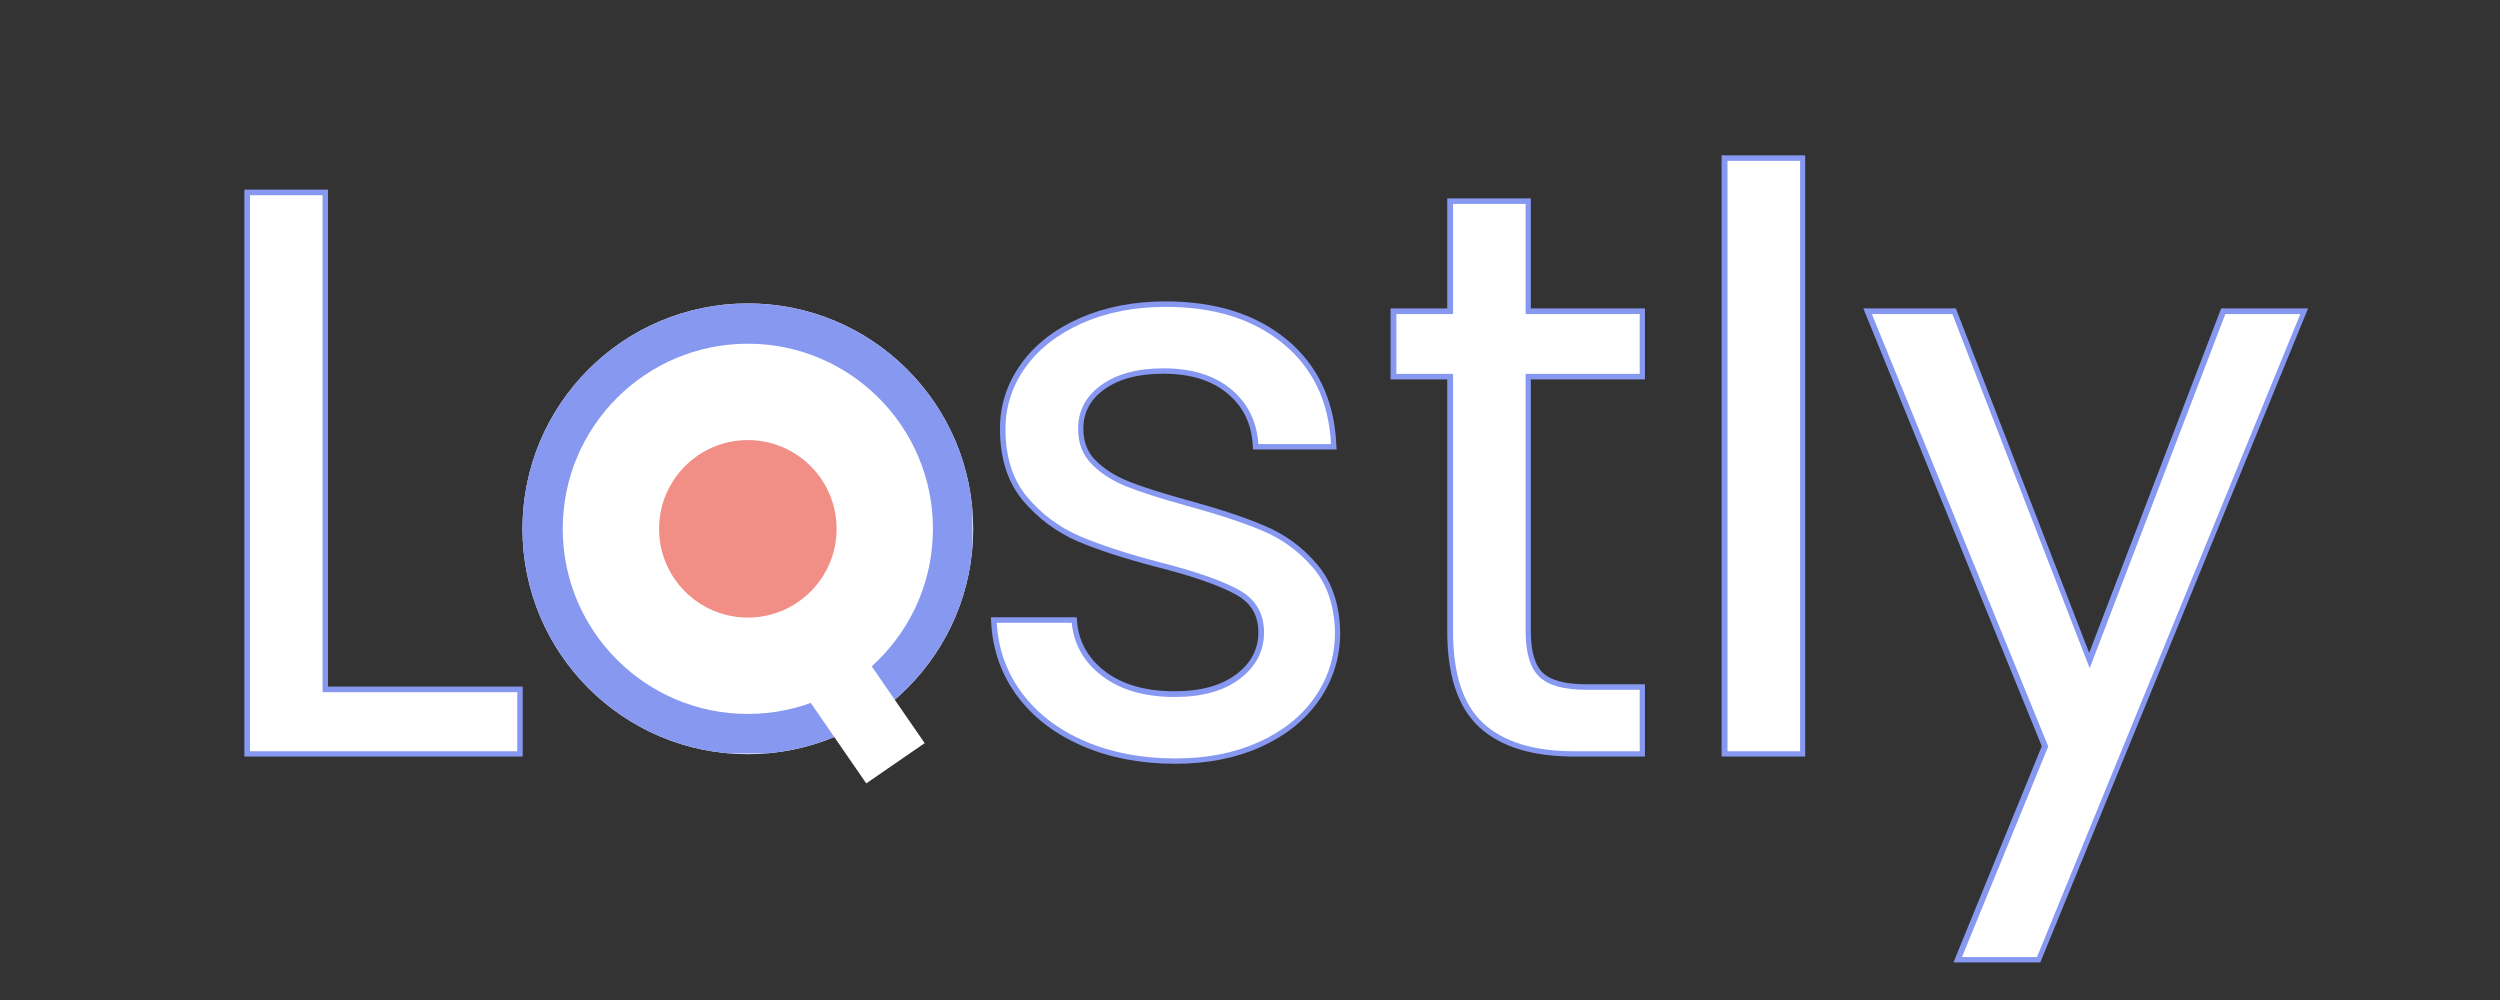 <svg xmlns="http://www.w3.org/2000/svg" xmlns:xlink="http://www.w3.org/1999/xlink" width="500" zoomAndPan="magnify" viewBox="0 0 375 150" height="200" preserveAspectRatio="xMidYMid meet" version="1.0"><rect x="0" y="0" width="375" height="150" fill="#333333" stroke="none"/><defs><g/><clipPath id="e354e6e0a0"><path d="M 78.371 45.516 L 145.98 45.516 L 145.98 113.129 L 78.371 113.129 Z M 78.371 45.516 " clip-rule="nonzero"/></clipPath><clipPath id="18c27ff2f0"><path d="M 112.176 45.516 C 93.504 45.516 78.371 60.652 78.371 79.324 C 78.371 97.992 93.504 113.129 112.176 113.129 C 130.848 113.129 145.98 97.992 145.98 79.324 C 145.98 60.652 130.848 45.516 112.176 45.516 Z M 112.176 45.516 " clip-rule="nonzero"/></clipPath><clipPath id="cb927c2491"><path d="M 78.371 45.516 L 145.871 45.516 L 145.871 113.016 L 78.371 113.016 Z M 78.371 45.516 " clip-rule="nonzero"/></clipPath><clipPath id="012b7b8cea"><path d="M 112.172 45.516 C 93.504 45.516 78.371 60.652 78.371 79.32 C 78.371 97.988 93.504 113.121 112.172 113.121 C 130.84 113.121 145.977 97.988 145.977 79.32 C 145.977 60.652 130.84 45.516 112.172 45.516 Z M 112.172 45.516 " clip-rule="nonzero"/></clipPath><clipPath id="18b1f4be90"><path d="M 84.41 51.559 L 139.941 51.559 L 139.941 107.09 L 84.41 107.09 Z M 84.41 51.559 " clip-rule="nonzero"/></clipPath><clipPath id="af816f23f1"><path d="M 112.176 51.559 C 96.84 51.559 84.41 63.988 84.41 79.324 C 84.41 94.656 96.84 107.09 112.176 107.09 C 127.512 107.09 139.941 94.656 139.941 79.324 C 139.941 63.988 127.512 51.559 112.176 51.559 Z M 112.176 51.559 " clip-rule="nonzero"/></clipPath><clipPath id="3550727048"><path d="M 98.863 66.012 L 125.488 66.012 L 125.488 92.637 L 98.863 92.637 Z M 98.863 66.012 " clip-rule="nonzero"/></clipPath><clipPath id="9e9ed31a33"><path d="M 112.176 66.012 C 104.824 66.012 98.863 71.969 98.863 79.324 C 98.863 86.676 104.824 92.637 112.176 92.637 C 119.527 92.637 125.488 86.676 125.488 79.324 C 125.488 71.969 119.527 66.012 112.176 66.012 Z M 112.176 66.012 " clip-rule="nonzero"/></clipPath><clipPath id="07c0e8e7cb"><path d="M 115 90 L 139 90 L 139 118 L 115 118 Z M 115 90 " clip-rule="nonzero"/></clipPath><clipPath id="71422165ee"><path d="M 115.789 96.984 L 124.551 90.945 L 138.699 111.469 L 129.938 117.508 Z M 115.789 96.984 " clip-rule="nonzero"/></clipPath></defs><path stroke-linecap="butt" transform="matrix(1.133, 0, 0, 1.133, 28.259, -11.968)" fill="none" stroke-linejoin="miter" d="M 17.754 102.188 L 43.534 102.188 L 43.534 109.999 L 8.137 109.999 L 8.137 36.396 L 17.754 36.396 Z M 17.754 102.188 " stroke="#8798f1" stroke-width="1.452" stroke-opacity="1" stroke-miterlimit="4"/><path stroke-linecap="butt" transform="matrix(1.133, 0, 0, 1.133, 28.259, -11.968)" fill="none" stroke-linejoin="miter" d="M 130.65 110.954 C 126.214 110.954 122.236 110.199 118.713 108.686 C 115.187 107.173 112.405 105.06 110.358 102.344 C 108.331 99.627 107.214 96.515 107.007 93.009 L 116.935 93.009 C 117.207 95.881 118.558 98.235 120.981 100.075 C 123.422 101.895 126.61 102.806 130.547 102.806 C 134.207 102.806 137.092 101.999 139.209 100.382 C 141.322 98.769 142.38 96.732 142.38 94.274 C 142.38 91.73 141.253 89.848 139.002 88.628 C 136.751 87.391 133.259 86.17 128.534 84.967 C 124.239 83.851 120.73 82.716 118.017 81.562 C 115.318 80.393 112.998 78.666 111.054 76.381 C 109.131 74.078 108.169 71.062 108.169 67.333 C 108.169 64.375 109.044 61.669 110.795 59.212 C 112.55 56.737 115.042 54.786 118.272 53.359 C 121.522 51.914 125.225 51.194 129.385 51.194 C 135.796 51.194 140.97 52.807 144.907 56.04 C 148.84 59.27 150.956 63.706 151.249 69.342 L 141.632 69.342 C 141.425 66.319 140.212 63.896 137.996 62.073 C 135.779 60.235 132.804 59.315 129.075 59.315 C 125.621 59.315 122.87 60.053 120.826 61.531 C 118.782 63.01 117.758 64.944 117.758 67.333 C 117.758 69.239 118.375 70.814 119.613 72.052 C 120.85 73.272 122.398 74.251 124.256 74.988 C 126.128 75.729 128.716 76.553 132.015 77.463 C 136.176 78.597 139.55 79.714 142.146 80.817 C 144.759 81.9 146.992 83.53 148.85 85.715 C 150.722 87.897 151.694 90.751 151.763 94.274 C 151.763 97.435 150.877 100.289 149.109 102.833 C 147.354 105.36 144.879 107.345 141.684 108.789 C 138.485 110.234 134.807 110.954 130.65 110.954 Z M 177.002 60.063 L 177.002 94.171 C 177.002 96.973 177.595 98.959 178.78 100.127 C 179.983 101.296 182.065 101.878 185.019 101.878 L 192.11 101.878 L 192.11 109.999 L 183.447 109.999 C 178.101 109.999 174.089 108.772 171.407 106.315 C 168.725 103.84 167.388 99.789 167.388 94.171 L 167.388 60.063 L 159.884 60.063 L 159.884 52.121 L 167.388 52.121 L 167.388 37.554 L 177.002 37.554 L 177.002 52.121 L 192.11 52.121 L 192.11 60.063 Z M 213.326 31.856 L 213.326 109.999 L 203.709 109.999 L 203.709 31.856 Z M 279.546 52.121 L 244.69 137.251 L 234.763 137.251 L 246.158 109.355 L 222.826 52.121 L 233.501 52.121 L 251.649 99.017 L 269.619 52.121 Z M 279.546 52.121 " stroke="#8798f1" stroke-width="1.452" stroke-opacity="1" stroke-miterlimit="4"/><g fill="#ffffff" fill-opacity="1"><g transform="translate(28.277, 112.688)"><g><path d="M 20.109 -8.859 L 49.312 -8.859 L 49.312 0 L 9.219 0 L 9.219 -83.406 L 20.109 -83.406 Z M 20.109 -8.859 "/></g></g></g><g fill="#ffffff" fill-opacity="1"><g transform="translate(79.981, 112.688)"><g/></g></g><g fill="#ffffff" fill-opacity="1"><g transform="translate(111.93, 112.688)"><g/></g></g><g fill="#ffffff" fill-opacity="1"><g transform="translate(143.885, 112.688)"><g><path d="M 32.438 1.078 C 27.406 1.078 22.895 0.223 18.906 -1.484 C 14.914 -3.203 11.766 -5.598 9.453 -8.672 C 7.141 -11.742 5.863 -15.273 5.625 -19.266 L 16.875 -19.266 C 17.195 -15.992 18.734 -13.32 21.484 -11.25 C 24.234 -9.176 27.844 -8.141 32.312 -8.141 C 36.457 -8.141 39.727 -9.055 42.125 -10.891 C 44.52 -12.723 45.719 -15.035 45.719 -17.828 C 45.719 -20.703 44.441 -22.836 41.891 -24.234 C 39.336 -25.629 35.383 -27.004 30.031 -28.359 C 25.164 -29.641 21.195 -30.938 18.125 -32.25 C 15.051 -33.562 12.414 -35.516 10.219 -38.109 C 8.031 -40.703 6.938 -44.113 6.938 -48.344 C 6.938 -51.695 7.93 -54.77 9.922 -57.562 C 11.922 -60.352 14.754 -62.566 18.422 -64.203 C 22.098 -65.836 26.289 -66.656 31 -66.656 C 38.258 -66.656 44.117 -64.816 48.578 -61.141 C 53.047 -57.473 55.441 -52.453 55.766 -46.078 L 44.875 -46.078 C 44.633 -49.504 43.258 -52.254 40.75 -54.328 C 38.238 -56.398 34.867 -57.438 30.641 -57.438 C 26.723 -57.438 23.609 -56.598 21.297 -54.922 C 18.984 -53.254 17.828 -51.062 17.828 -48.344 C 17.828 -46.188 18.523 -44.41 19.922 -43.016 C 21.316 -41.617 23.07 -40.504 25.188 -39.672 C 27.301 -38.836 30.234 -37.898 33.984 -36.859 C 38.691 -35.578 42.52 -34.316 45.469 -33.078 C 48.426 -31.848 50.961 -29.992 53.078 -27.516 C 55.191 -25.047 56.285 -21.816 56.359 -17.828 C 56.359 -14.242 55.359 -11.016 53.359 -8.141 C 51.367 -5.266 48.555 -3.008 44.922 -1.375 C 41.297 0.258 37.133 1.078 32.438 1.078 Z M 32.438 1.078 "/></g></g></g><g fill="#ffffff" fill-opacity="1"><g transform="translate(206.348, 112.688)"><g><path d="M 22.5 -56.609 L 22.5 -17.953 C 22.5 -14.754 23.176 -12.5 24.531 -11.188 C 25.883 -9.875 28.238 -9.219 31.594 -9.219 L 39.609 -9.219 L 39.609 0 L 29.797 0 C 23.734 0 19.188 -1.395 16.156 -4.188 C 13.125 -6.977 11.609 -11.566 11.609 -17.953 L 11.609 -56.609 L 3.109 -56.609 L 3.109 -65.578 L 11.609 -65.578 L 11.609 -82.094 L 22.5 -82.094 L 22.5 -65.578 L 39.609 -65.578 L 39.609 -56.609 Z M 22.5 -56.609 "/></g></g></g><g fill="#ffffff" fill-opacity="1"><g transform="translate(249.906, 112.688)"><g><path d="M 20.109 -88.562 L 20.109 0 L 9.219 0 L 9.219 -88.562 Z M 20.109 -88.562 "/></g></g></g><g fill="#ffffff" fill-opacity="1"><g transform="translate(279.343, 112.688)"><g><path d="M 65.703 -65.578 L 26.203 30.875 L 14.953 30.875 L 27.891 -0.719 L 1.438 -65.578 L 13.516 -65.578 L 34.109 -12.453 L 54.453 -65.578 Z M 65.703 -65.578 "/></g></g></g><g clip-path="url(#e354e6e0a0)"><g clip-path="url(#18c27ff2f0)"><path fill="#fefefe" d="M 78.371 45.516 L 145.98 45.516 L 145.98 113.129 L 78.371 113.129 Z M 78.371 45.516 " fill-opacity="1" fill-rule="nonzero"/></g></g><g clip-path="url(#cb927c2491)"><g clip-path="url(#012b7b8cea)"><path stroke-linecap="butt" transform="matrix(0.75, 0, 0, 0.75, 78.37, 45.517)" fill="none" stroke-linejoin="miter" d="M 45.069 -0.002 C 20.178 -0.002 0.001 20.18 0.001 45.071 C 0.001 69.961 20.178 90.138 45.069 90.138 C 69.96 90.138 90.142 69.961 90.142 45.071 C 90.142 20.18 69.96 -0.002 45.069 -0.002 Z M 45.069 -0.002 " stroke="#8798f1" stroke-width="30" stroke-opacity="1" stroke-miterlimit="4"/></g></g><g clip-path="url(#18b1f4be90)"><g clip-path="url(#af816f23f1)"><path fill="#ffffff" d="M 84.41 51.559 L 139.941 51.559 L 139.941 107.09 L 84.41 107.09 Z M 84.41 51.559 " fill-opacity="1" fill-rule="nonzero"/></g></g><g clip-path="url(#3550727048)"><g clip-path="url(#9e9ed31a33)"><path fill="#f18f87" d="M 98.863 66.012 L 125.488 66.012 L 125.488 92.637 L 98.863 92.637 Z M 98.863 66.012 " fill-opacity="1" fill-rule="nonzero"/></g></g><g clip-path="url(#07c0e8e7cb)"><g clip-path="url(#71422165ee)"><path fill="#ffffff" d="M 115.789 96.984 L 124.551 90.945 L 138.707 111.48 L 129.945 117.52 Z M 115.789 96.984 " fill-opacity="1" fill-rule="nonzero"/></g></g></svg>